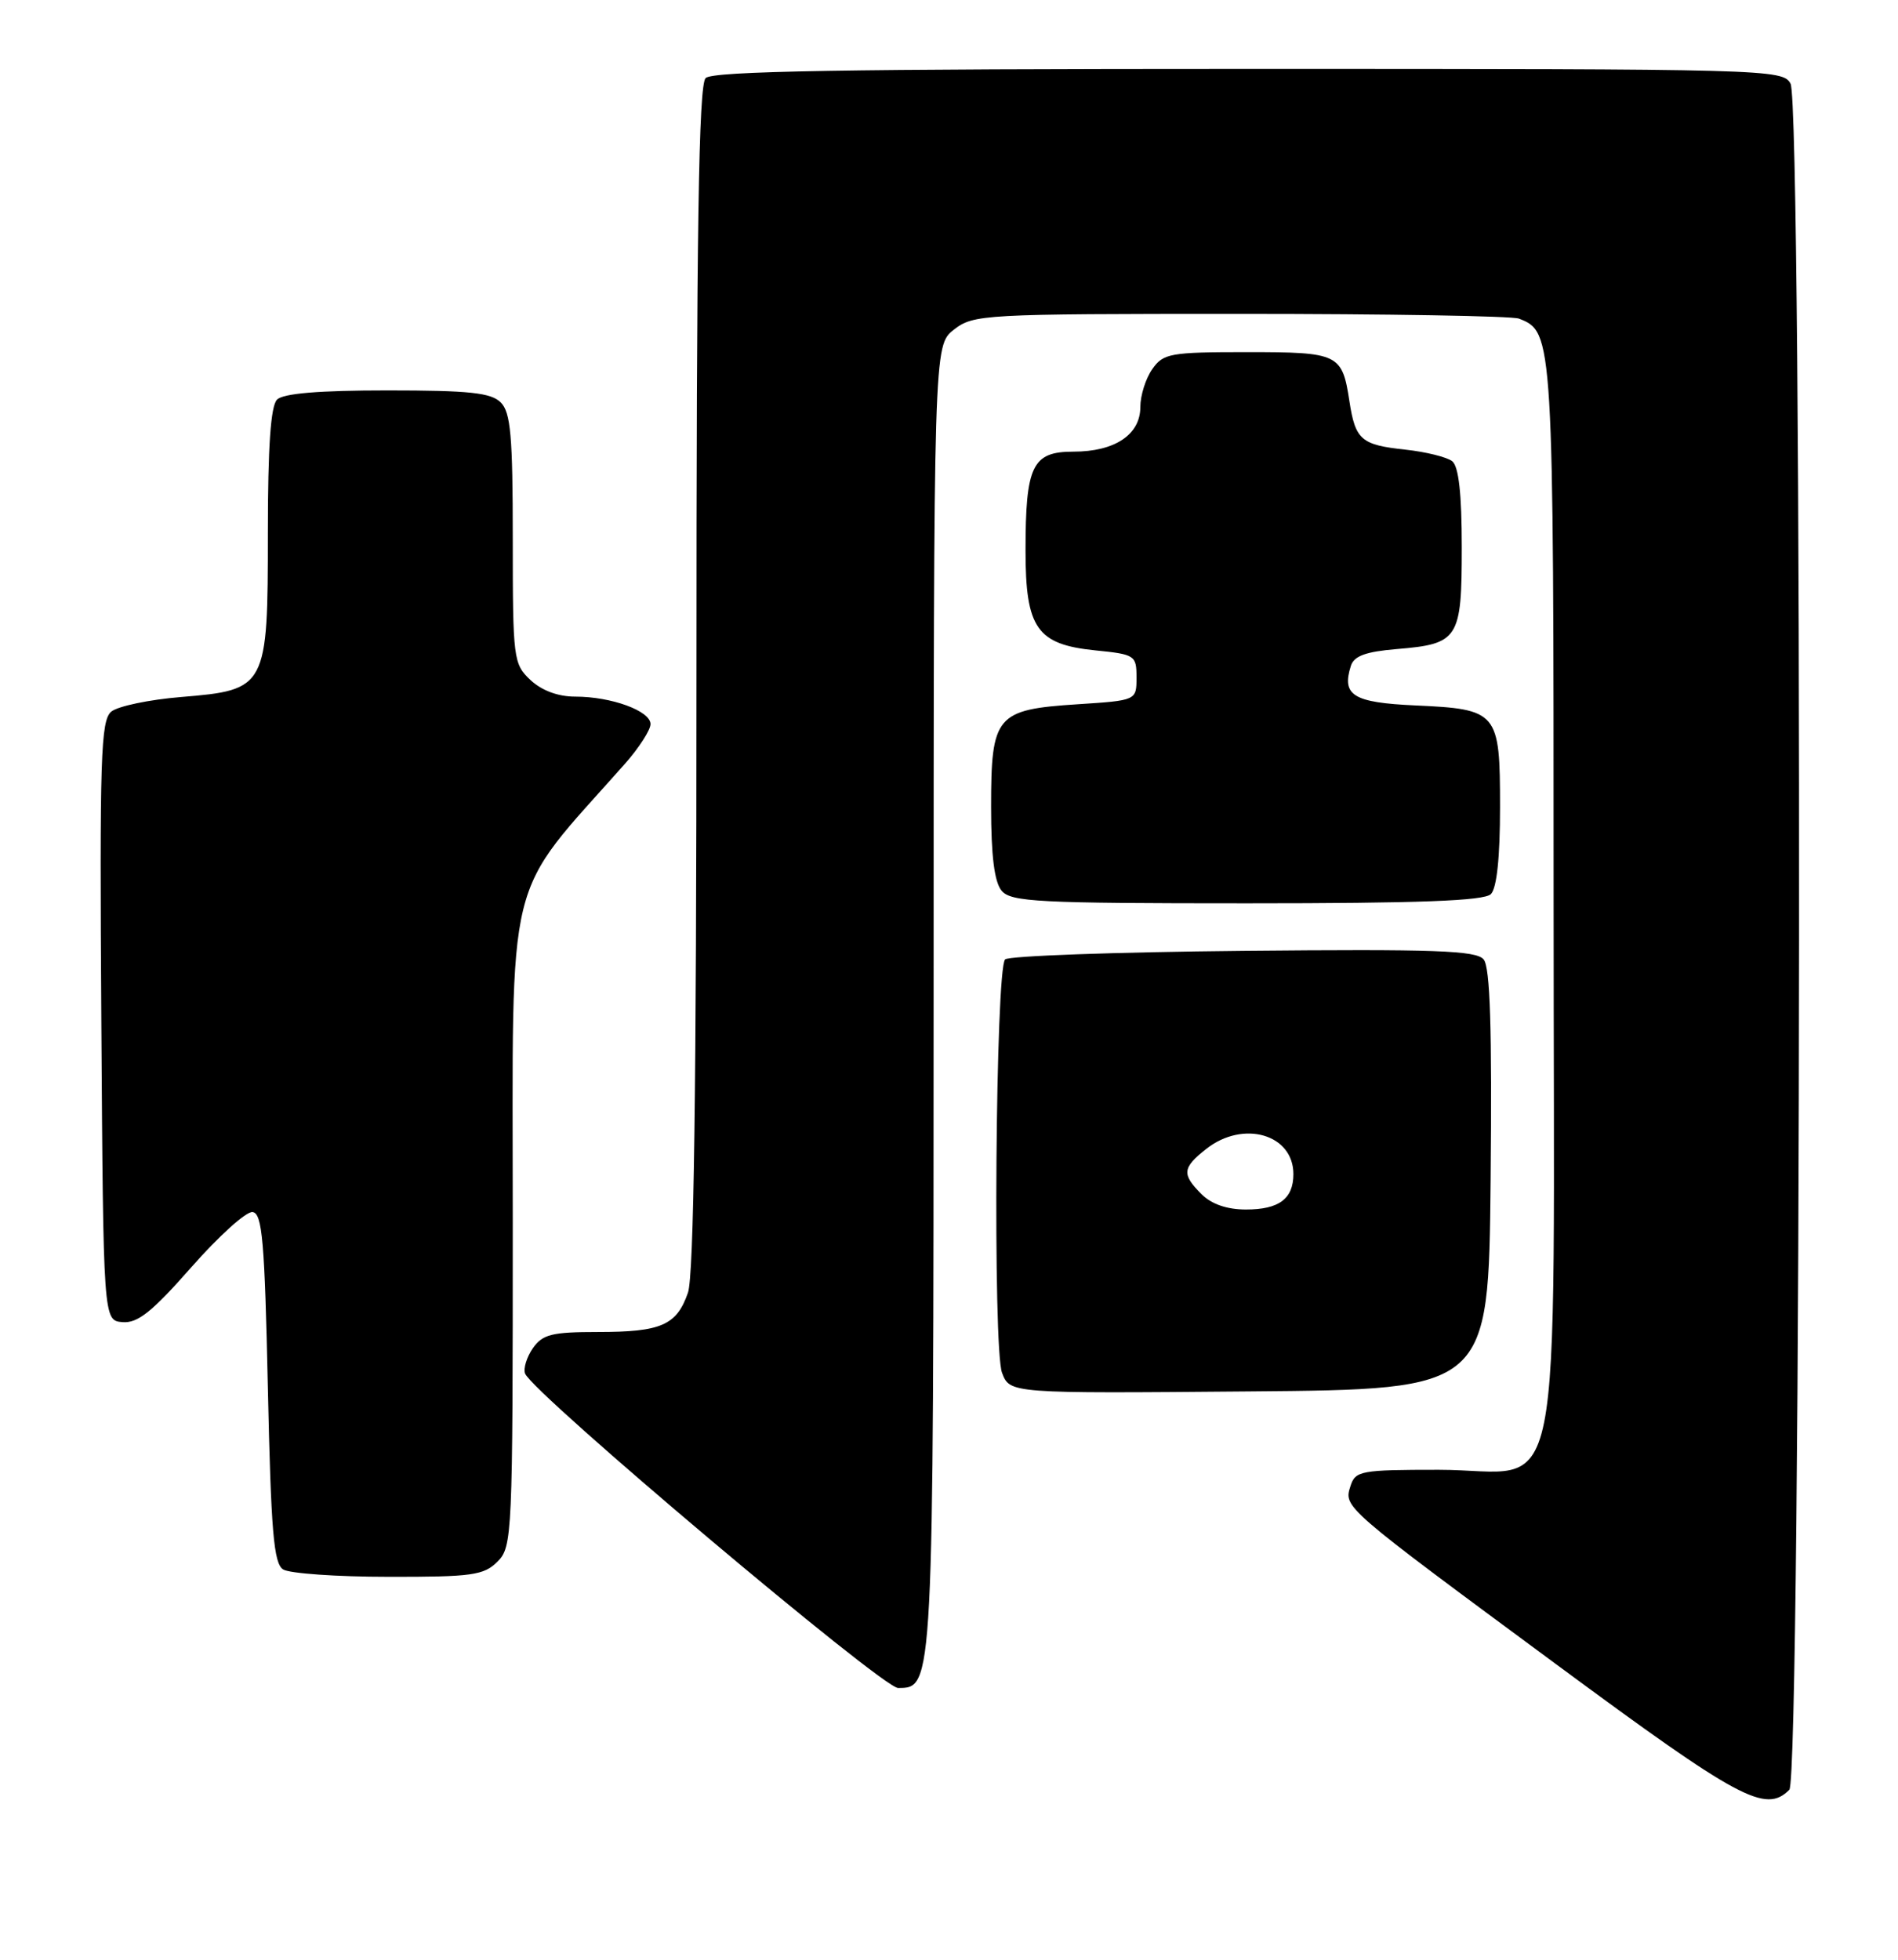 <?xml version="1.0" encoding="UTF-8" standalone="no"?>
<!DOCTYPE svg PUBLIC "-//W3C//DTD SVG 1.1//EN" "http://www.w3.org/Graphics/SVG/1.1/DTD/svg11.dtd" >
<svg xmlns="http://www.w3.org/2000/svg" xmlns:xlink="http://www.w3.org/1999/xlink" version="1.1" viewBox="0 0 248 256">
 <g >
 <path fill="currentColor"
d=" M 233.80 233.80 C 235.39 232.21 235.55 13.90 233.96 10.93 C 232.96 9.05 231.12 9.00 163.16 9.00 C 110.24 9.00 93.11 9.29 92.20 10.20 C 91.29 11.11 91.00 29.88 91.00 88.55 C 91.00 142.30 90.66 166.66 89.89 168.87 C 88.41 173.12 86.40 174.00 78.12 174.00 C 72.12 174.00 70.90 174.30 69.63 176.11 C 68.82 177.28 68.36 178.77 68.61 179.43 C 69.60 181.99 115.28 220.50 117.34 220.50 C 121.98 220.50 121.97 220.76 121.99 130.32 C 122.00 45.15 122.00 45.15 124.63 43.07 C 127.19 41.07 128.38 41.00 162.05 41.00 C 181.18 41.00 197.56 41.28 198.46 41.62 C 202.97 43.35 203.00 43.83 203.00 117.32 C 203.00 200.43 204.69 192.00 187.99 192.00 C 177.81 192.00 177.09 192.13 176.46 194.12 C 175.57 196.92 175.38 196.76 203.33 217.40 C 227.31 235.11 230.68 236.92 233.80 233.80 Z  M 65.00 204.00 C 66.94 202.06 67.00 200.67 67.00 159.51 C 67.00 112.68 65.76 117.71 81.68 99.75 C 83.50 97.68 85.00 95.36 85.00 94.59 C 85.00 92.87 79.90 91.00 75.17 91.00 C 72.91 91.00 70.79 90.21 69.31 88.83 C 67.08 86.73 67.00 86.09 67.00 70.40 C 67.00 56.95 66.73 53.87 65.43 52.57 C 64.16 51.30 61.32 51.00 50.63 51.00 C 41.67 51.00 37.01 51.39 36.20 52.20 C 35.37 53.03 35.00 58.33 35.00 69.59 C 35.00 89.86 34.86 90.13 23.67 91.05 C 19.51 91.39 15.40 92.25 14.54 92.96 C 13.16 94.11 13.01 98.89 13.24 133.38 C 13.50 172.50 13.50 172.50 16.00 172.71 C 17.98 172.88 19.86 171.38 25.00 165.54 C 28.58 161.47 32.17 158.23 33.00 158.33 C 34.27 158.50 34.58 162.06 35.00 181.30 C 35.41 200.08 35.76 204.24 37.00 205.02 C 37.83 205.54 44.01 205.98 50.75 205.98 C 61.68 206.00 63.22 205.78 65.00 204.00 Z  M 194.77 154.12 C 194.96 134.31 194.71 126.35 193.86 125.33 C 192.89 124.16 187.54 123.97 162.43 124.21 C 145.78 124.37 131.79 124.87 131.33 125.33 C 130.08 126.59 129.71 176.11 130.93 179.33 C 131.96 182.03 131.96 182.03 163.23 181.76 C 194.50 181.50 194.50 181.50 194.77 154.12 Z  M 194.80 116.80 C 195.58 116.02 196.00 112.00 196.00 105.42 C 196.00 92.97 195.72 92.64 184.91 92.15 C 176.81 91.78 175.28 90.84 176.51 86.98 C 176.91 85.69 178.46 85.13 182.47 84.79 C 190.60 84.12 191.00 83.49 191.00 71.50 C 191.00 64.49 190.60 60.93 189.75 60.25 C 189.06 59.71 186.32 59.03 183.66 58.74 C 177.85 58.12 177.10 57.48 176.32 52.41 C 175.37 46.21 174.93 46.00 162.93 46.00 C 152.89 46.00 152.00 46.16 150.56 48.22 C 149.70 49.44 149.00 51.67 149.00 53.17 C 149.00 56.78 145.67 59.00 140.25 59.00 C 134.88 59.00 134.00 60.82 134.00 71.95 C 134.00 82.08 135.49 84.19 143.13 84.96 C 148.31 85.48 148.50 85.61 148.50 88.50 C 148.50 91.50 148.50 91.50 140.78 92.00 C 130.14 92.69 129.50 93.45 129.50 105.38 C 129.50 111.80 129.93 115.21 130.87 116.35 C 132.09 117.82 135.61 118.00 162.92 118.00 C 185.45 118.00 193.92 117.68 194.80 116.80 Z  M 157.00 156.00 C 154.39 153.39 154.47 152.56 157.63 150.07 C 162.46 146.28 169.00 148.17 169.00 153.37 C 169.00 156.60 167.12 158.00 162.80 158.00 C 160.33 158.00 158.30 157.30 157.00 156.00 Z "/>
</g>
</svg>